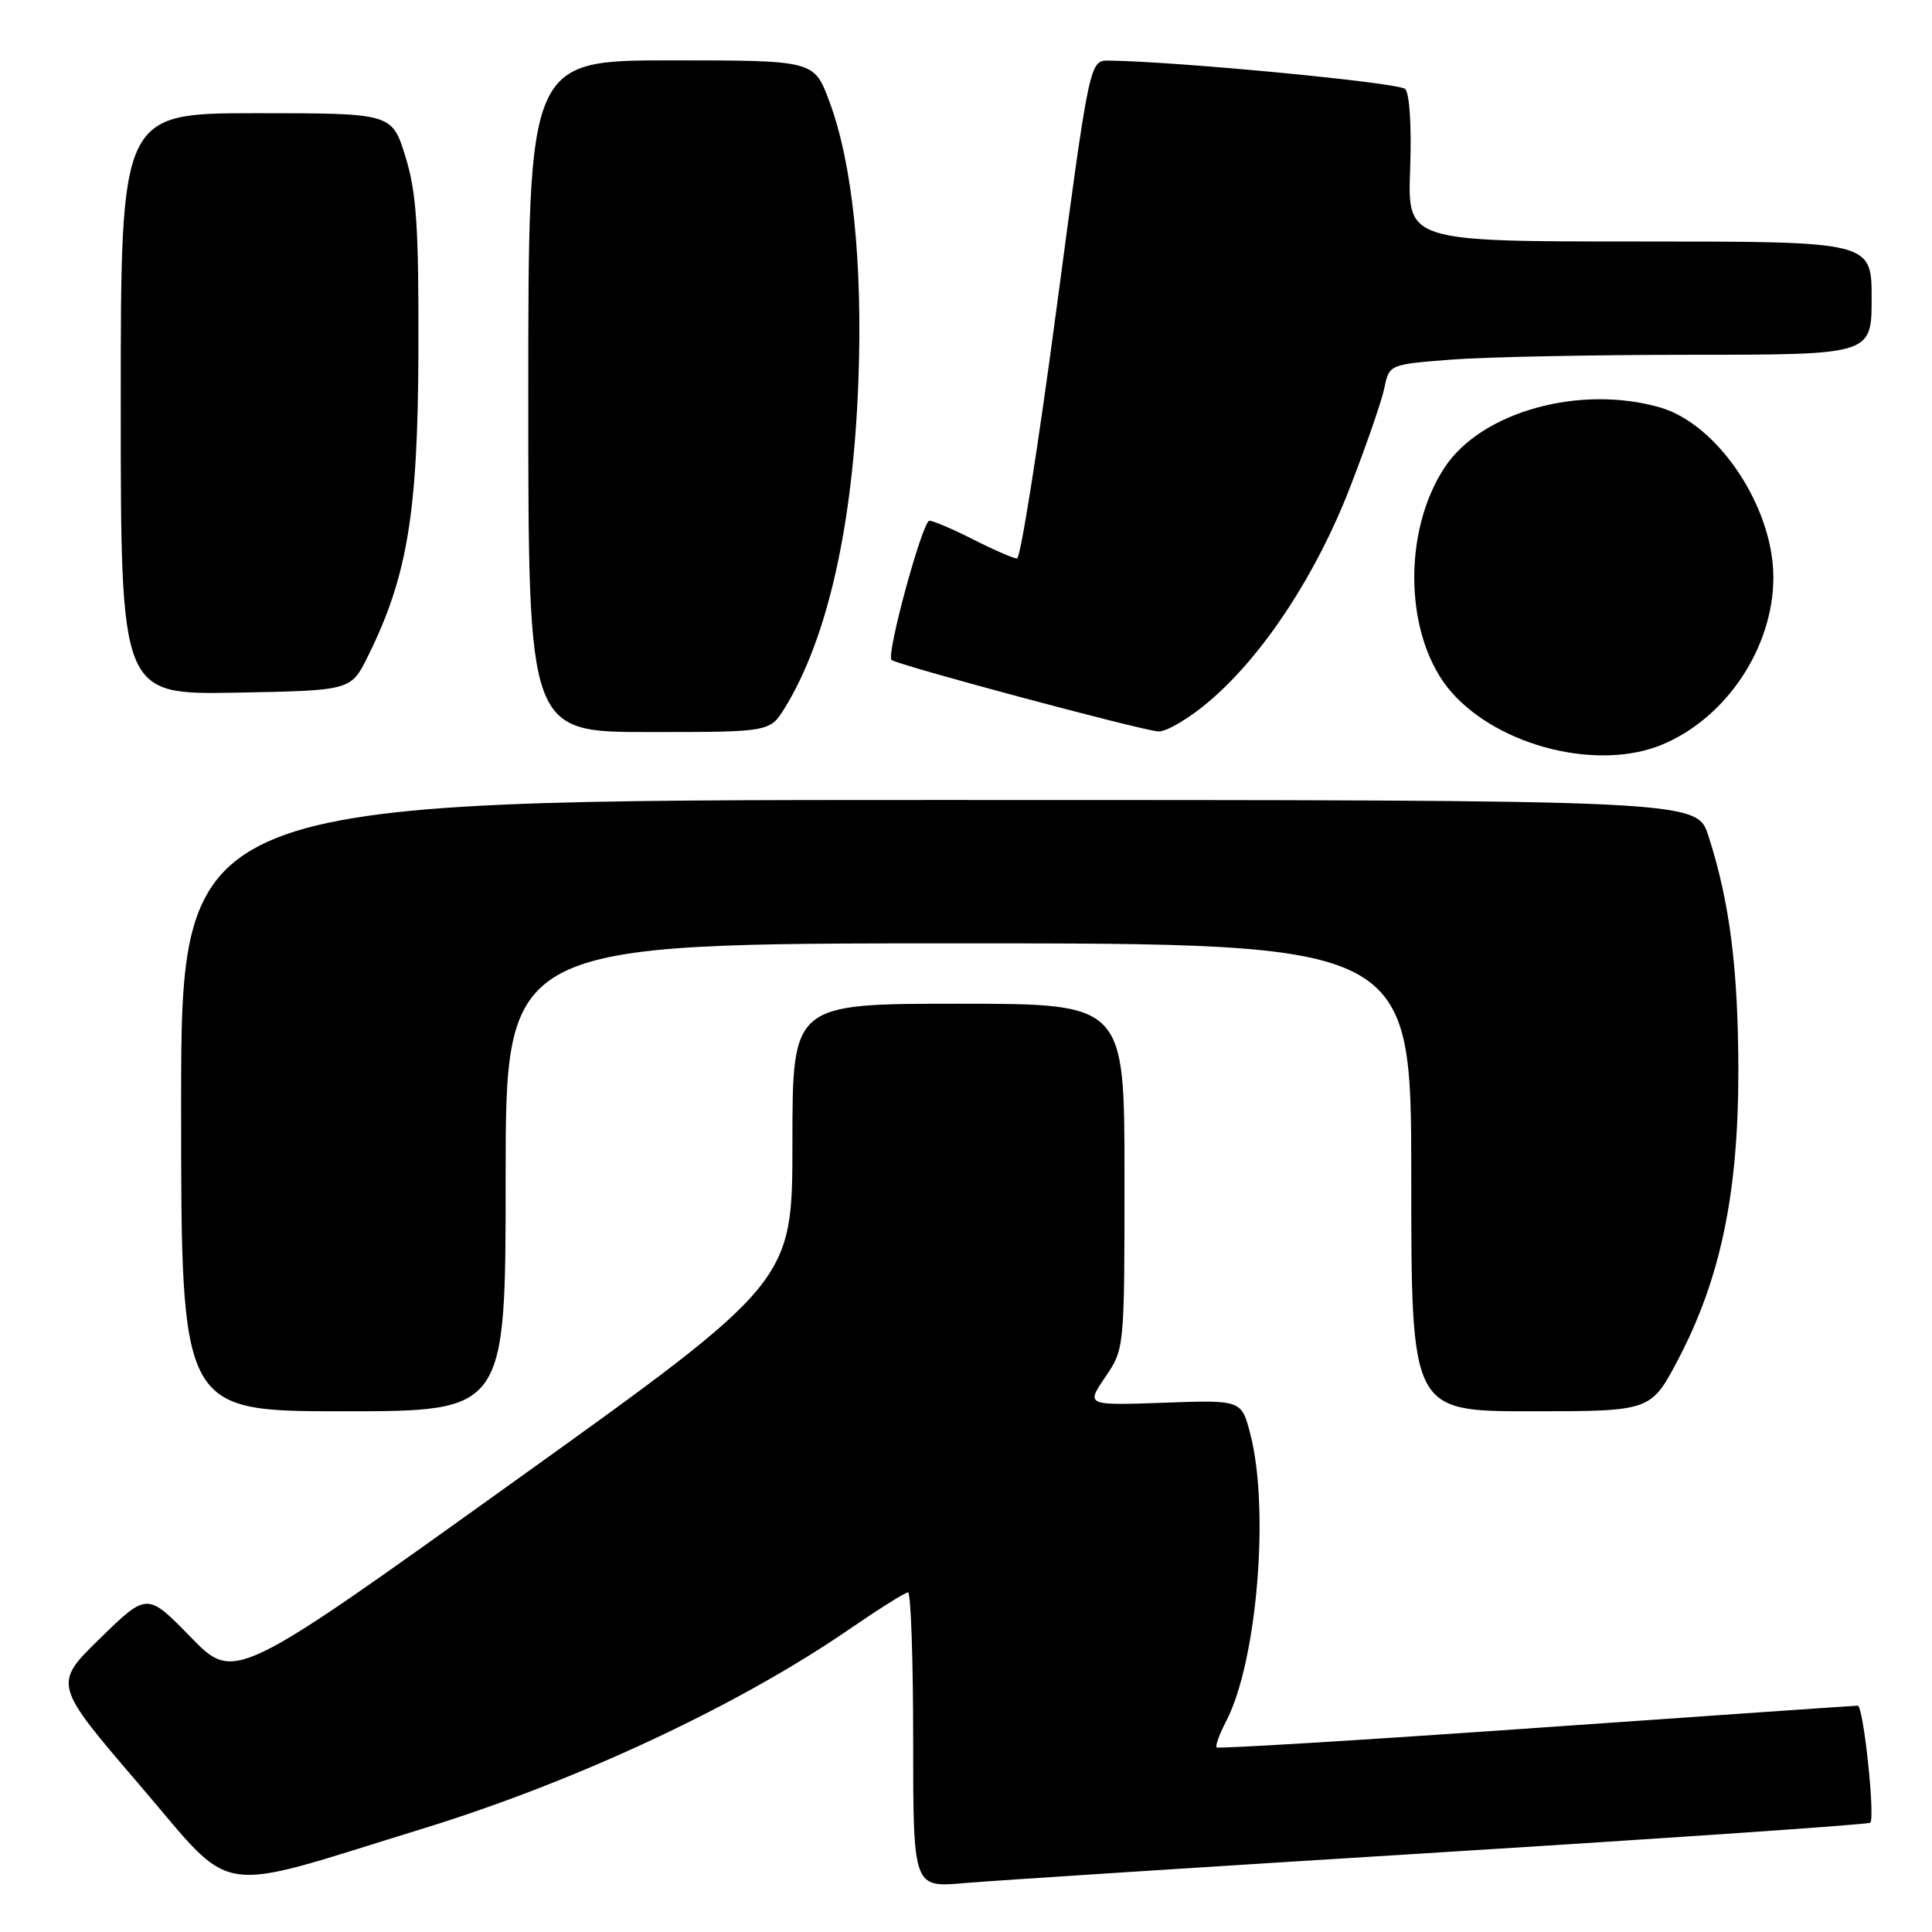 <?xml version="1.0" encoding="UTF-8" standalone="no"?>
<!DOCTYPE svg PUBLIC "-//W3C//DTD SVG 1.1//EN" "http://www.w3.org/Graphics/SVG/1.1/DTD/svg11.dtd" >
<svg xmlns="http://www.w3.org/2000/svg" xmlns:xlink="http://www.w3.org/1999/xlink" version="1.1" viewBox="0 0 256 256">
 <g >
 <path fill="currentColor"
d=" M 55.94 242.33 C 76.29 236.07 97.78 226.03 112.57 215.86 C 116.46 213.19 119.94 211.00 120.32 211.00 C 120.69 211.00 121.00 219.80 121.00 230.56 C 121.00 250.12 121.00 250.12 127.75 249.52 C 131.46 249.20 159.90 247.36 190.95 245.44 C 221.99 243.51 247.58 241.75 247.82 241.52 C 248.49 240.84 246.91 226.00 246.16 226.01 C 245.80 226.01 226.62 227.34 203.53 228.96 C 180.45 230.58 161.41 231.74 161.21 231.54 C 161.01 231.35 161.59 229.76 162.50 228.01 C 166.57 220.14 168.25 199.94 165.67 190.00 C 164.50 185.50 164.50 185.50 154.20 185.87 C 143.90 186.23 143.90 186.23 146.45 182.48 C 149.00 178.72 149.00 178.71 149.00 155.86 C 149.00 133.00 149.00 133.00 127.00 133.00 C 105.00 133.00 105.00 133.00 105.00 151.43 C 105.00 169.87 105.00 169.87 68.03 196.37 C 31.07 222.87 31.07 222.87 25.28 216.94 C 19.50 211.01 19.50 211.01 13.27 217.08 C 7.04 223.16 7.04 223.16 18.49 236.51 C 31.41 251.57 27.75 251.00 55.94 242.33 Z  M 67.00 156.00 C 67.00 125.00 67.00 125.00 127.00 125.00 C 187.00 125.00 187.00 125.00 187.00 156.00 C 187.00 187.00 187.00 187.00 202.88 187.00 C 218.75 187.00 218.75 187.00 222.37 180.12 C 227.97 169.46 230.34 158.11 230.34 142.00 C 230.33 128.42 229.21 119.53 226.37 110.75 C 224.84 106.00 224.84 106.00 124.42 106.00 C 24.00 106.00 24.00 106.00 24.00 146.50 C 24.00 187.00 24.00 187.00 45.50 187.00 C 67.00 187.00 67.00 187.00 67.00 156.00 Z  M 220.28 98.65 C 228.79 95.09 234.98 85.76 234.98 76.50 C 234.98 67.18 227.64 56.19 219.94 53.98 C 209.32 50.94 196.31 54.56 191.44 61.91 C 185.71 70.57 186.13 84.66 192.33 91.72 C 198.66 98.94 211.82 102.20 220.28 98.65 Z  M 104.02 93.75 C 109.67 84.53 113.03 69.61 113.74 50.50 C 114.32 34.74 112.96 21.64 109.88 13.40 C 107.86 8.00 107.86 8.00 88.93 8.00 C 70.00 8.00 70.00 8.00 70.00 52.50 C 70.00 97.00 70.00 97.00 86.01 97.00 C 102.03 97.00 102.03 97.00 104.02 93.75 Z  M 160.32 92.85 C 167.43 86.77 174.40 76.15 178.86 64.64 C 181.03 59.06 183.09 53.10 183.44 51.39 C 184.09 48.29 184.11 48.29 192.30 47.65 C 196.81 47.30 211.19 47.01 224.25 47.01 C 248.00 47.00 248.00 47.00 248.00 39.50 C 248.00 32.00 248.00 32.00 217.25 32.00 C 186.50 32.00 186.50 32.00 186.85 22.40 C 187.06 16.75 186.78 12.38 186.19 11.79 C 185.35 10.95 155.97 8.14 146.94 8.03 C 144.38 8.00 144.38 8.00 139.98 41.00 C 137.57 59.15 135.22 74.00 134.76 74.00 C 134.31 74.00 131.71 72.88 129.00 71.50 C 126.29 70.12 123.65 69.00 123.15 69.00 C 122.24 69.00 117.40 86.76 118.13 87.44 C 118.83 88.10 151.49 96.85 153.50 96.92 C 154.60 96.96 157.67 95.13 160.32 92.85 Z  M 48.73 87.00 C 53.99 76.40 55.38 67.98 55.44 46.50 C 55.49 30.04 55.19 25.48 53.72 20.75 C 51.94 15.00 51.94 15.00 33.97 15.00 C 16.00 15.00 16.00 15.00 16.00 53.53 C 16.00 92.05 16.00 92.05 31.25 91.78 C 46.50 91.50 46.50 91.50 48.73 87.00 Z "/>
</g>
</svg>